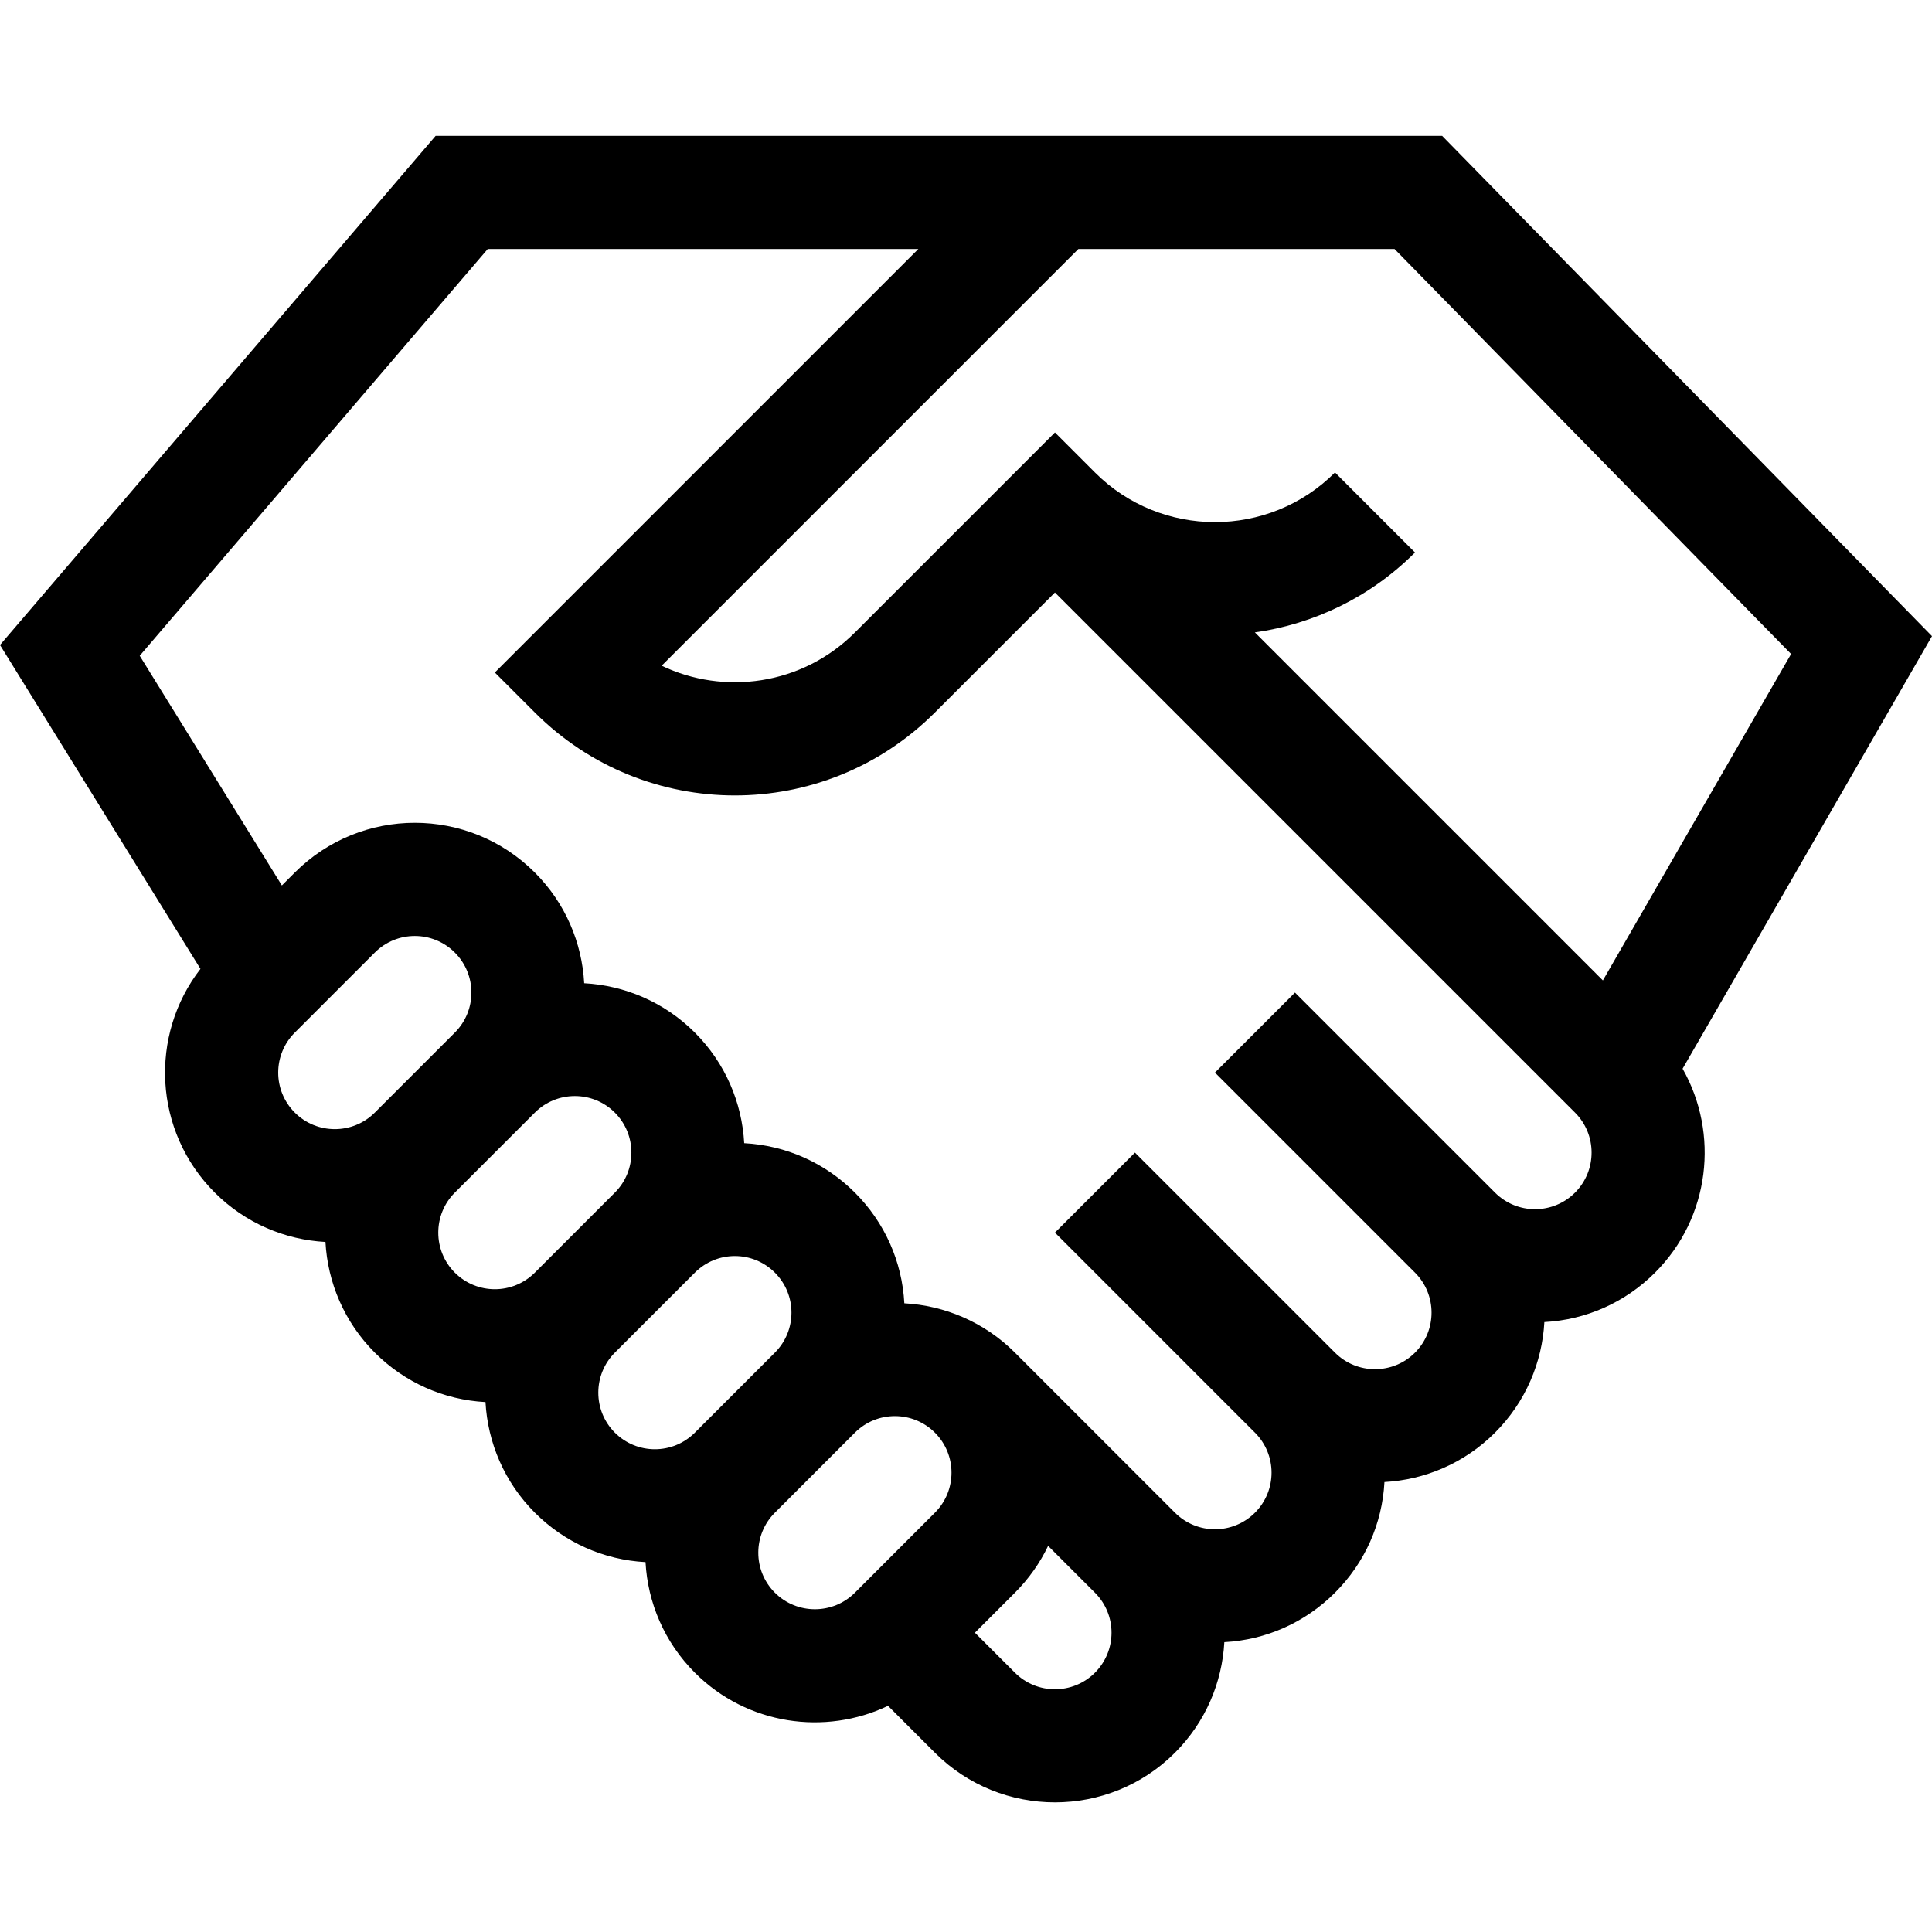 <svg height="512pt" viewBox="0 -35 512 511" width="512pt" xmlns="http://www.w3.org/2000/svg"><path d="m115.449.5-115.449 134.93 53.121 85.836c-13.625 17.582-12.461 43.031 3.797 59.289 8.141 8.141 18.648 12.496 29.332 13.078.582 10.68 4.938 21.191 13.078 29.332 7.91 7.91 18.246 12.504 29.332 13.102.59 10.672 4.945 21.172 13.078 29.309 7.91 7.91 18.246 12.504 29.332 13.102.586 10.672 4.941 21.172 13.078 29.309 13.871 13.867 34.508 16.723 51.188 8.777l12.426 12.426c17.539 17.539 46.078 17.539 63.613 0 8.137-8.133 12.496-18.633 13.086-29.301 11.082-.602 21.418-5.203 29.324-13.109 7.91-7.91 12.512-18.242 13.109-29.324 10.672-.59 21.168-4.953 29.301-13.086 8.133-8.133 12.488-18.633 13.078-29.305 11.086-.598 21.422-5.195 29.332-13.105 14.621-14.617 17.055-36.879 7.301-54.043l66.094-114.633-129.82-132.582c-4.043 0-266.434 0-266.73 0zm-37.324 237.645 21.203-21.203c5.859-5.863 15.344-5.863 21.207 0 5.859 5.859 5.859 15.344 0 21.203l-21.207 21.203c-5.844 5.848-15.359 5.848-21.203 0-5.863-5.859-5.863-15.34 0-21.203zm42.406 42.41 21.207-21.203c5.844-5.848 15.359-5.848 21.203 0 5.848 5.844 5.848 15.359 0 21.203l-21.203 21.207c-5.863 5.859-15.344 5.859-21.207 0-5.844-5.848-5.844-15.359 0-21.207zm42.41 63.613c-5.844-5.844-5.844-15.355 0-21.203l21.207-21.203c5.859-5.859 15.344-5.863 21.203 0 5.859 5.855 5.863 15.344 0 21.203l-21.203 21.203c-5.859 5.863-15.344 5.863-21.207 0zm42.41 42.414c-5.859-5.863-5.859-15.348 0-21.207l21.207-21.203c5.844-5.848 15.359-5.848 21.203 0 5.863 5.859 5.863 15.344 0 21.203l-21.203 21.207c-5.848 5.844-15.359 5.844-21.207 0zm84.82 21.203c-5.844 5.844-15.355 5.848-21.203 0l-10.605-10.602 10.605-10.605c3.668-3.668 6.621-7.859 8.797-12.406l12.406 12.406c5.859 5.863 5.863 15.344 0 21.207zm127.23-127.23c-5.859 5.859-15.344 5.863-21.207 0l-53.012-53.012-21.203 21.203 53.012 53.016c5.848 5.844 5.848 15.359 0 21.203-5.844 5.848-15.359 5.848-21.207 0l-53.012-53.012-21.203 21.203 53.012 53.016c5.859 5.859 5.859 15.344 0 21.203s-15.344 5.859-21.203 0l-42.41-42.41c-8.133-8.133-18.637-12.488-29.309-13.078-.598-11.082-5.191-21.422-13.102-29.332-7.91-7.906-18.246-12.504-29.332-13.102-.59-10.672-4.945-21.172-13.078-29.309-8.141-8.137-18.648-12.496-29.328-13.078-.586-10.68-4.941-21.191-13.082-29.332-17.578-17.578-46.031-17.578-63.613 0l-3.422 3.422-37.672-60.875 92.227-107.793h114.113l-112.234 112.234 10.602 10.602c29.297 29.301 76.723 29.305 106.023 0l31.809-31.805 137.832 137.832c5.848 5.844 5.848 15.355 0 21.203zm7.379-56.234-92.227-92.23c15.535-2.195 30.512-9.25 42.438-21.176l-21.203-21.203c-17.539 17.539-46.078 17.539-63.617 0l-10.602-10.602-53.012 53.012c-14.094 14.094-34.824 16.645-51.211 8.801l110.434-110.434h83.789l105.09 107.324zm0 0"/></svg>